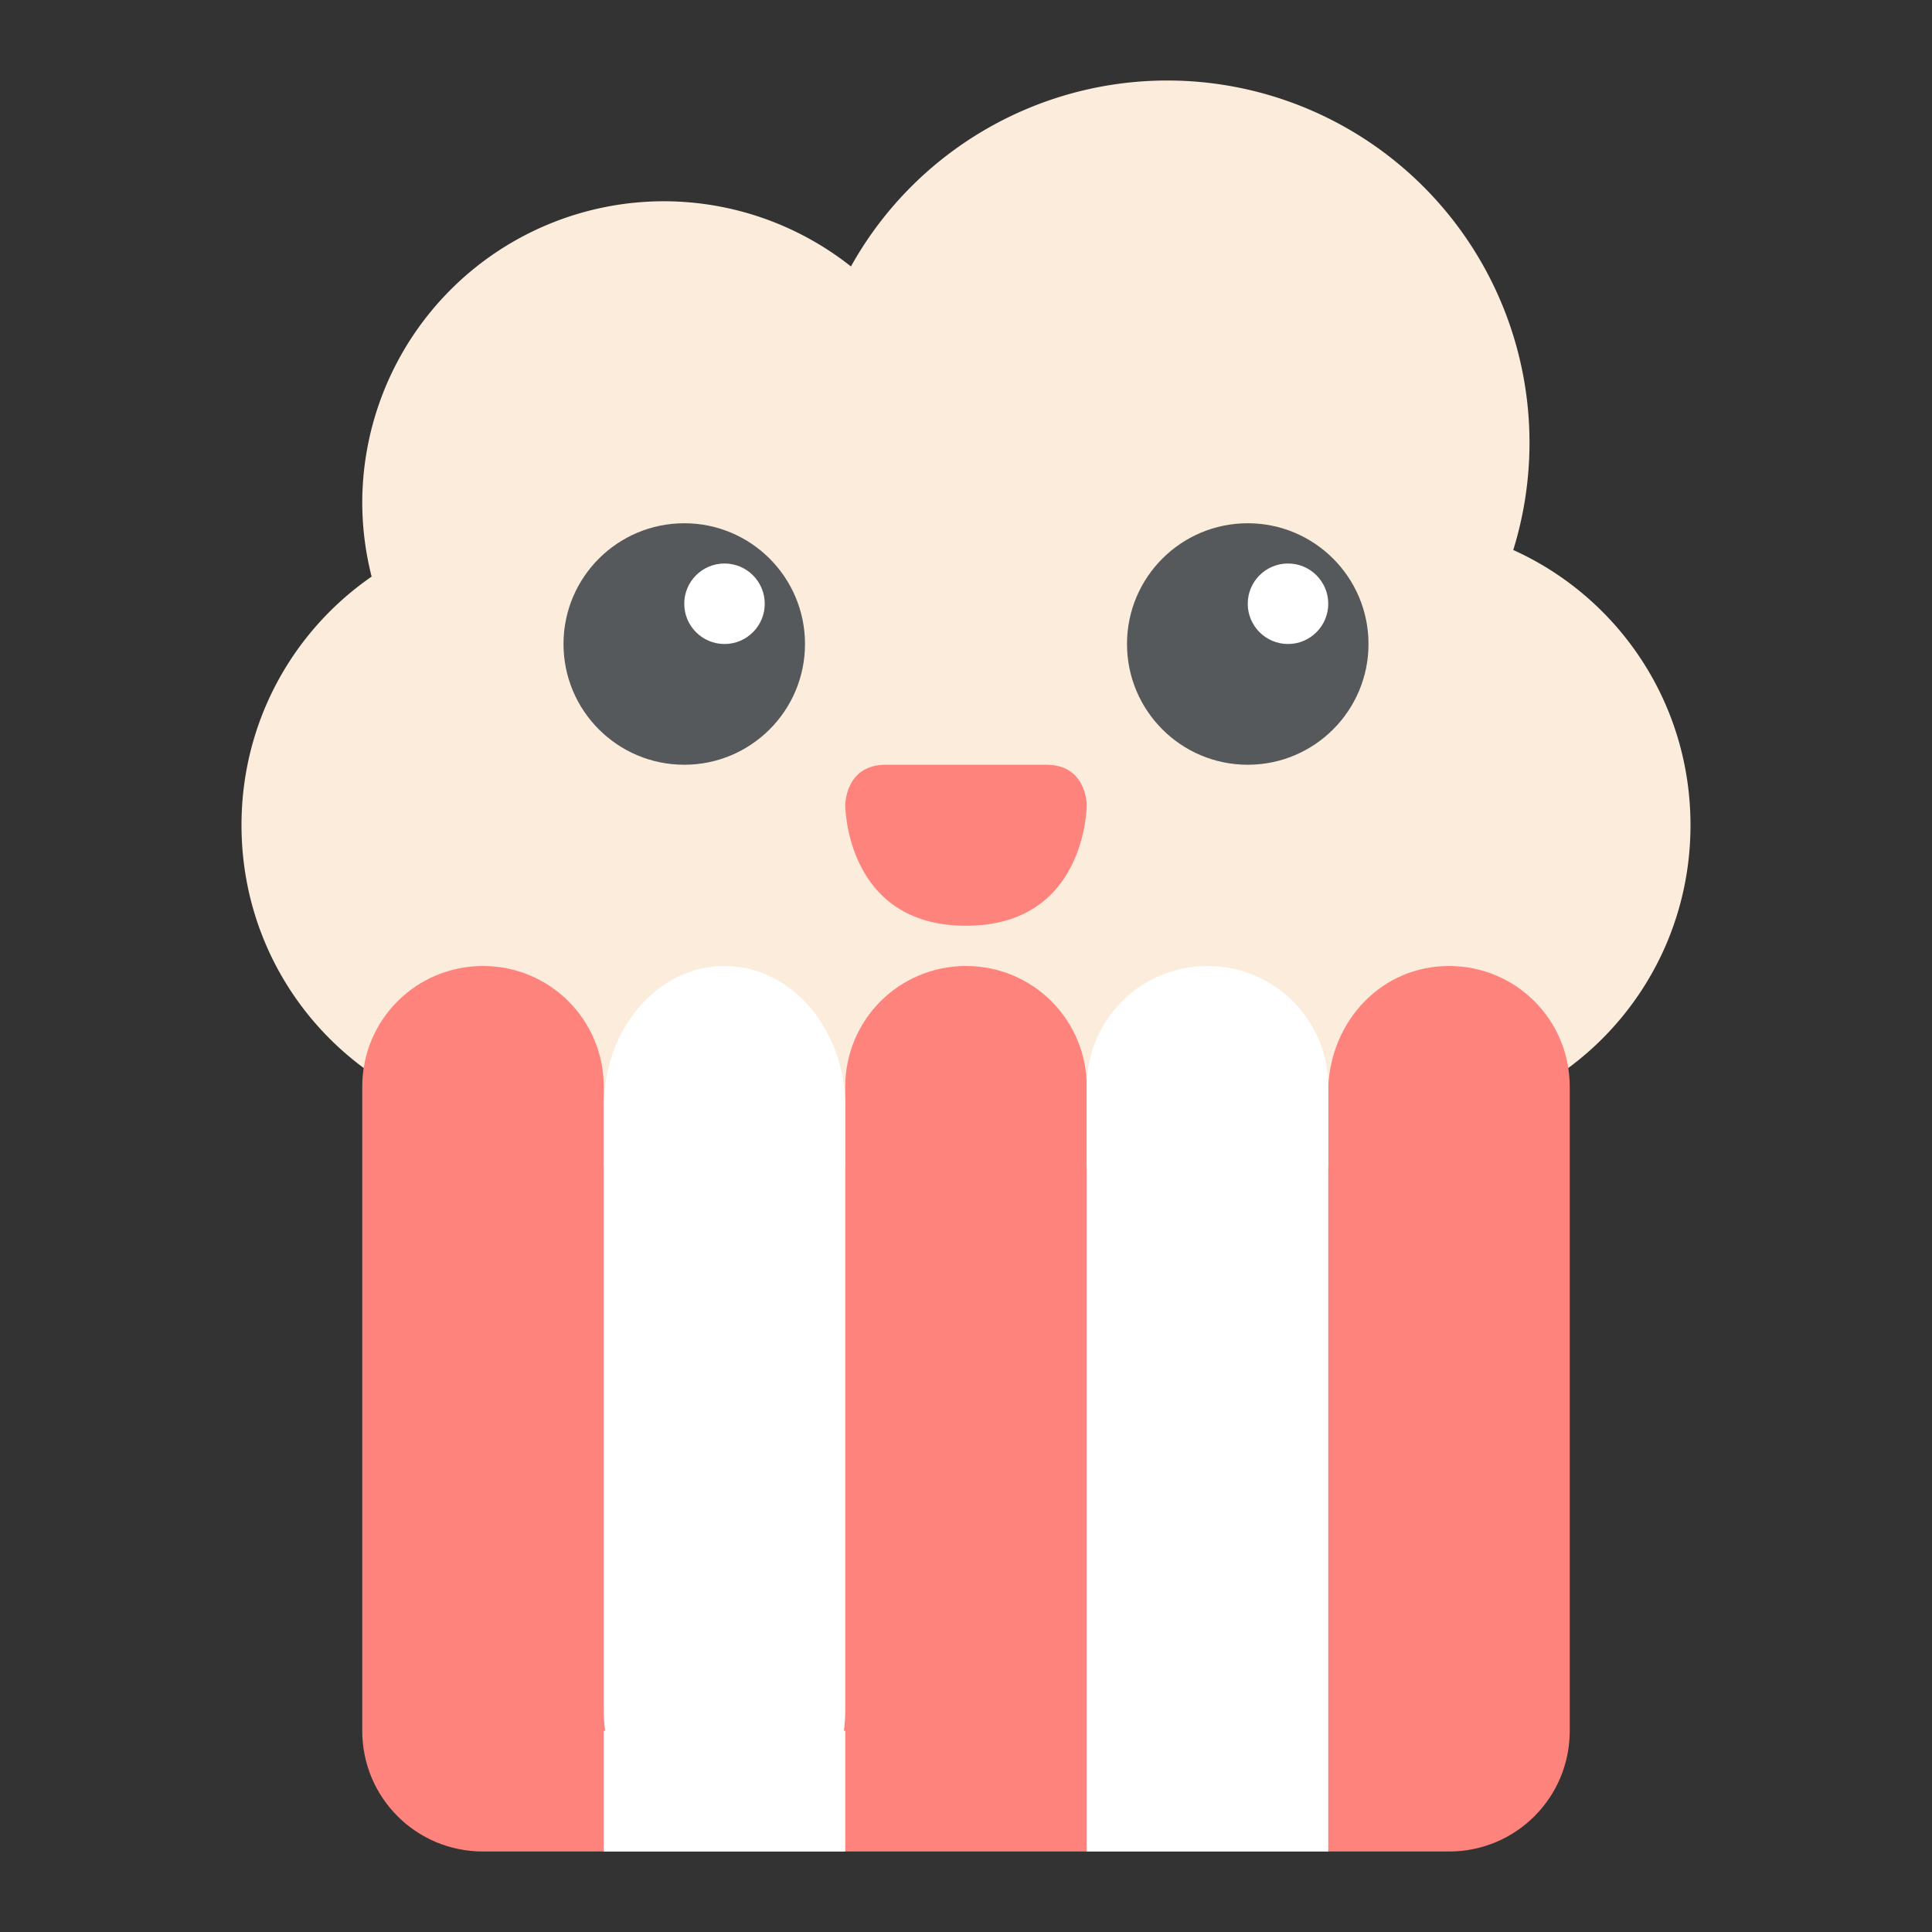 <svg width="192" height="192" version="1.1" viewBox="0 0 192 192" xmlns="http://www.w3.org/2000/svg">
 <rect x="0" y="0" width="192" height="192" fill="#333333" stroke="none"/>
 <path d="m116 8a36 36 0 0 0-31.434 18.479 30 30 0 0 0-18.566-6.479 30 30 0 0 0-30 30 30 30 0 0 0 0.932 7.303c-7.822 5.404-12.932 14.43-12.932 24.697 0 15.947 12.32 28.904 28 29.928v20.072h88v-20.072c15.68-1.023 28-13.981 28-29.928 0-12.197-7.21-22.643-17.615-27.342a36 36 0 0 0 1.615-10.658 36 36 0 0 0-36-36z" style="fill:#fcecdc;paint-order:stroke fill markers"/>
 <path d="m48 96c-6.648 0-12 5.352-12 12v64c0 6.648 5.352 12 12 12h96c6.648 0 12-5.352 12-12v-64c0-6.648-5.352-12-12-12s-11.698 5.359-12 12v8h-24v-8c0-6.648-5.352-12-12-12s-12 5.352-12 12v8h-24v-8c0-6.648-5.352-12-12-12z" style="fill:#ff837d;paint-order:stroke fill markers"/>
 <path d="m72 96c-6.648 0-12 6.244-12 14v60c0 0.681 0.055 1.345 0.135 2h-0.135v12h24v-12h-0.135c0.08-0.655 0.135-1.319 0.135-2v-60c0-7.756-5.352-14-12-14zm48 0c-6.648 0-12 5.352-12 12v76h24v-76c0-6.648-5.352-12-12-12z" style="fill:#fff;paint-order:stroke fill markers"/>
 <path d="m84 80s0-4 4-4h16c4 0 4 4 4 4s0 12-12 12-12-12-12-12z" style="fill:#ff837d"/>
 <circle cx="68" cy="64" r="12" style="fill:#56595b;paint-order:stroke fill markers"/>
 <circle cx="124" cy="64" r="12" style="fill:#56595b;paint-order:stroke fill markers"/>
 <circle cx="72" cy="60" r="4" style="fill:#fff;paint-order:stroke fill markers"/>
 <circle cx="128" cy="60" r="4" style="fill:#fff;paint-order:stroke fill markers"/>
</svg>

